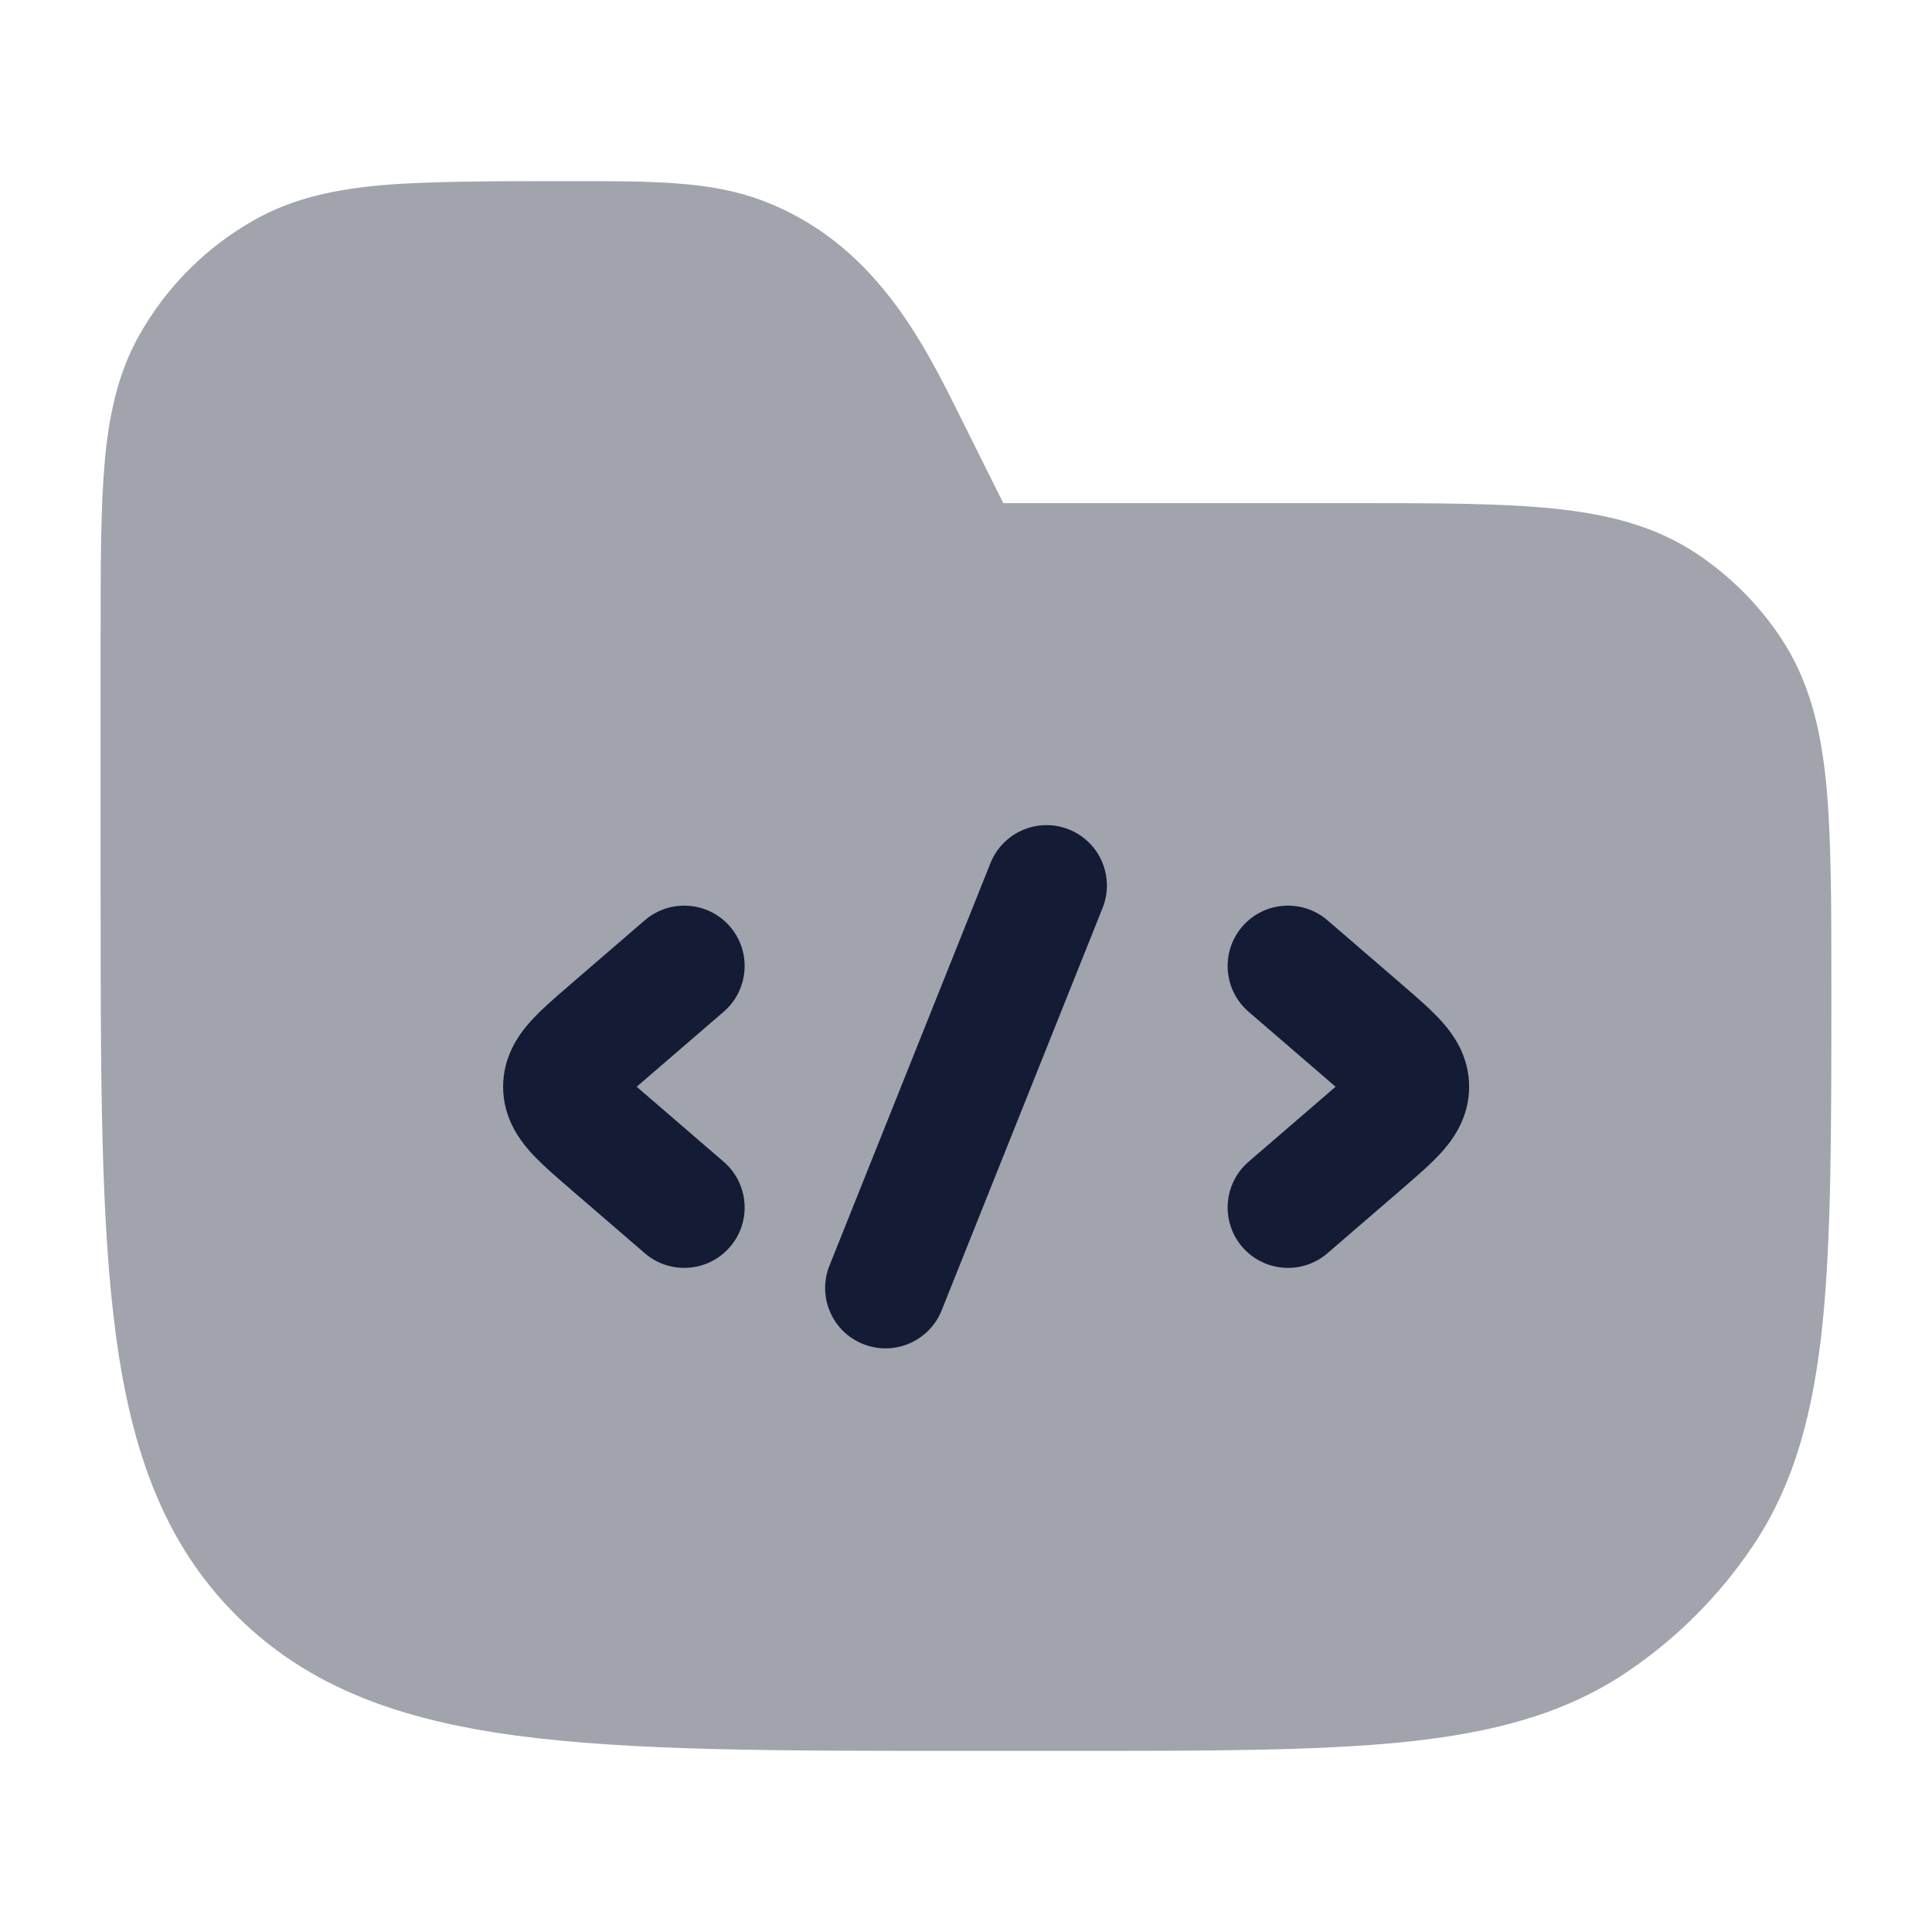 <svg width="24" height="24" viewBox="0 0 24 24" fill="none" xmlns="http://www.w3.org/2000/svg">
<path opacity="0.4" d="M11.943 5.206L12.463 6.25L16.79 6.25H16.791C17.809 6.25 18.631 6.25 19.291 6.317C19.971 6.386 20.561 6.533 21.083 6.882C21.493 7.156 21.844 7.507 22.118 7.917C22.467 8.439 22.614 9.029 22.683 9.709C22.75 10.369 22.75 11.273 22.75 12.292C22.75 14.012 22.75 15.36 22.641 16.434C22.529 17.528 22.298 18.42 21.781 19.195C21.361 19.822 20.822 20.361 20.195 20.781C19.42 21.298 18.528 21.529 17.434 21.641C16.36 21.75 15.012 21.75 13.292 21.75H11.943C9.634 21.75 7.825 21.75 6.414 21.56C4.969 21.366 3.829 20.961 2.934 20.066C2.039 19.171 1.634 18.031 1.44 16.586C1.25 15.175 1.25 13.366 1.25 11.057V11.057V7.91V7.91C1.25 7.031 1.25 6.322 1.3 5.75C1.352 5.16 1.462 4.644 1.725 4.173C2.064 3.565 2.565 3.064 3.173 2.725C3.644 2.462 4.16 2.352 4.75 2.3C5.322 2.25 6.204 2.25 7.083 2.25C8.112 2.25 8.824 2.249 9.463 2.489C10.858 3.012 11.47 4.251 11.943 5.206Z" fill="#141B34"/>
<path fill-rule="evenodd" clip-rule="evenodd" d="M15.432 11.51C15.162 11.824 15.197 12.298 15.51 12.568L16.43 13.361C16.491 13.414 16.544 13.459 16.591 13.5C16.544 13.541 16.491 13.586 16.43 13.639L15.51 14.432C15.197 14.702 15.162 15.176 15.432 15.49C15.702 15.803 16.176 15.839 16.49 15.568L17.41 14.775C17.419 14.767 17.428 14.759 17.437 14.751C17.606 14.606 17.785 14.451 17.917 14.303C18.065 14.136 18.25 13.87 18.25 13.5C18.25 13.13 18.065 12.864 17.917 12.697C17.785 12.549 17.606 12.394 17.437 12.249C17.428 12.241 17.419 12.233 17.41 12.225C17.41 12.225 17.41 12.225 17.41 12.225L16.49 11.432C16.176 11.162 15.702 11.197 15.432 11.51Z" fill="#141B34"/>
<path fill-rule="evenodd" clip-rule="evenodd" d="M9.068 11.51C9.339 11.824 9.303 12.298 8.99 12.568L8.07 13.361C8.009 13.414 7.956 13.459 7.909 13.5C7.956 13.541 8.009 13.586 8.07 13.639L8.99 14.432C9.303 14.702 9.339 15.176 9.068 15.49C8.798 15.803 8.324 15.839 8.01 15.568L7.09 14.775C7.081 14.767 7.072 14.759 7.063 14.751C6.894 14.606 6.715 14.451 6.583 14.303C6.435 14.136 6.25 13.87 6.25 13.5C6.25 13.13 6.435 12.864 6.583 12.697C6.715 12.549 6.894 12.394 7.063 12.249C7.072 12.241 7.081 12.233 7.09 12.225C7.09 12.225 7.09 12.225 7.09 12.225L8.01 11.432C8.324 11.162 8.798 11.197 9.068 11.51Z" fill="#141B34"/>
<path fill-rule="evenodd" clip-rule="evenodd" d="M13.279 10.304C13.663 10.457 13.85 10.894 13.697 11.278L11.697 16.279C11.543 16.663 11.106 16.85 10.722 16.696C10.337 16.543 10.15 16.106 10.304 15.722L12.304 10.722C12.458 10.337 12.894 10.15 13.279 10.304Z" fill="#141B34"/>
</svg>
